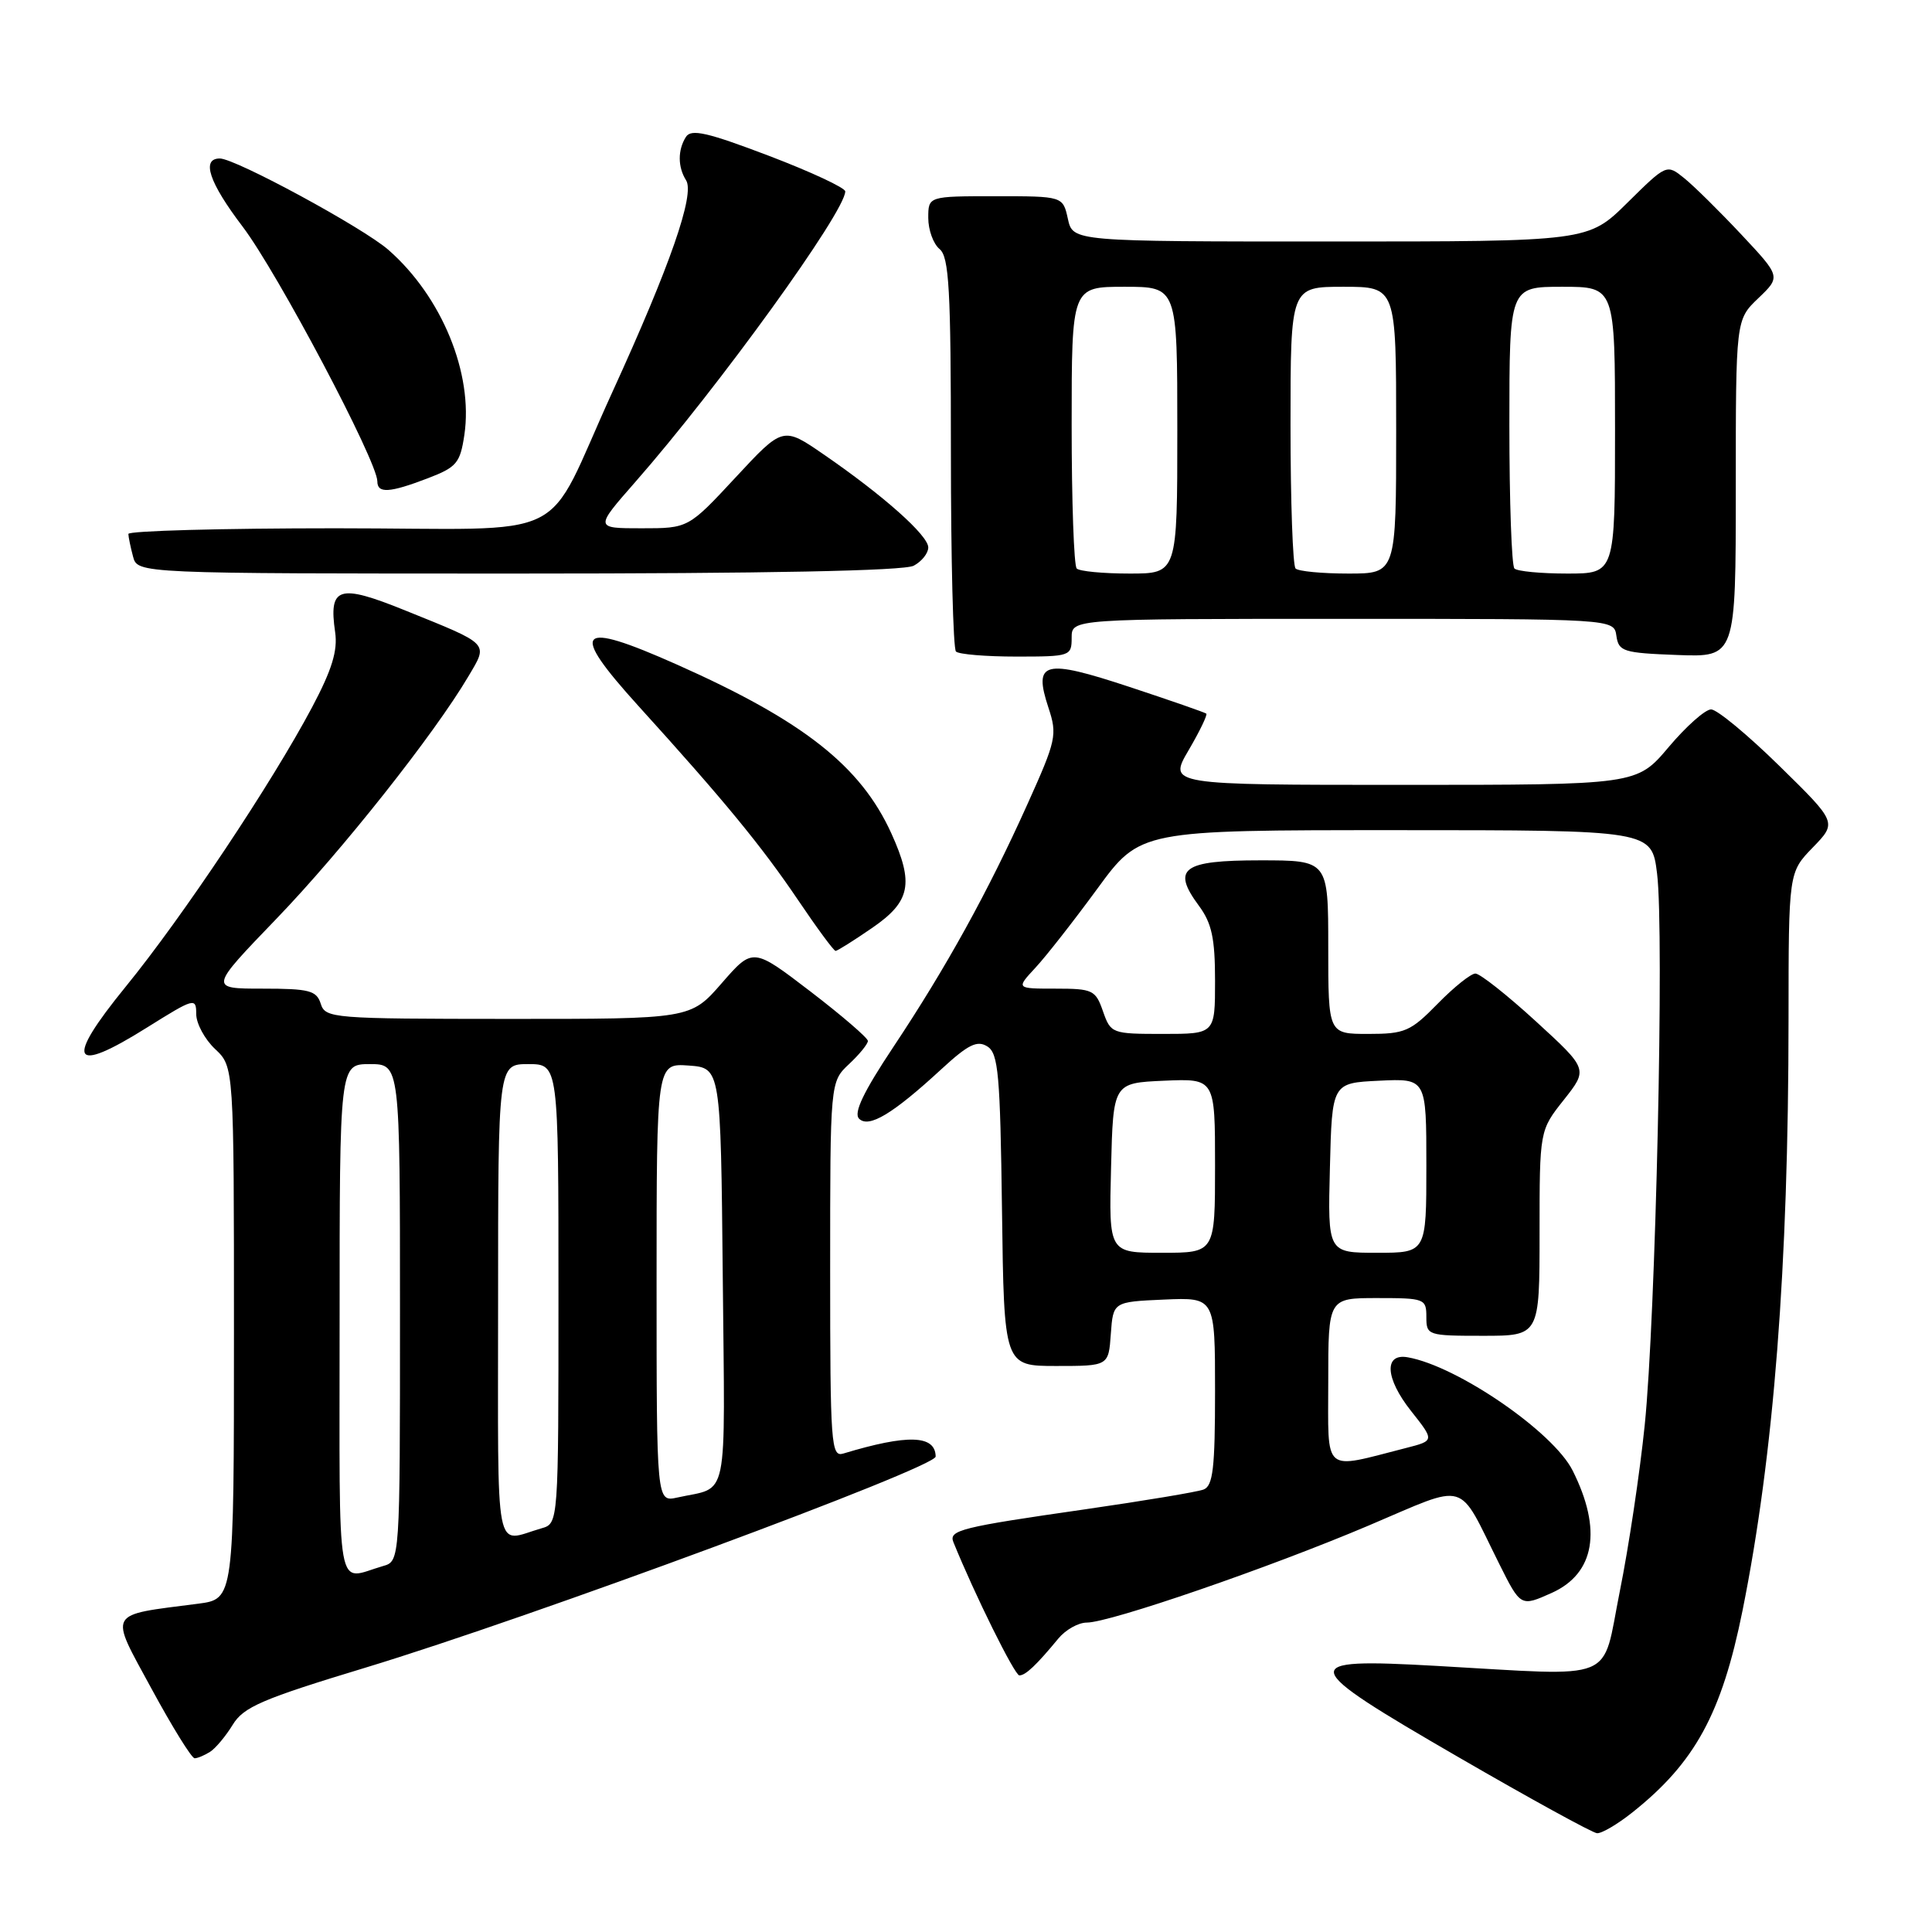 <?xml version="1.0" encoding="UTF-8" standalone="no"?>
<!DOCTYPE svg PUBLIC "-//W3C//DTD SVG 1.1//EN" "http://www.w3.org/Graphics/SVG/1.1/DTD/svg11.dtd" >
<svg xmlns="http://www.w3.org/2000/svg" xmlns:xlink="http://www.w3.org/1999/xlink" version="1.1" viewBox="0 0 256 256">
 <g >
 <path fill="currentColor"
d=" M 216.28 240.17 C 224.60 233.56 228.14 227.07 230.90 213.38 C 235.04 192.78 236.98 167.92 236.99 135.05 C 237.00 115.60 237.00 115.60 240.21 112.29 C 243.42 108.98 243.42 108.98 235.78 101.49 C 231.58 97.37 227.51 94.00 226.73 94.00 C 225.95 94.00 223.42 96.25 221.10 99.00 C 216.88 104.00 216.88 104.00 185.85 104.00 C 154.81 104.00 154.81 104.00 157.49 99.42 C 158.97 96.90 160.02 94.71 159.84 94.56 C 159.65 94.40 155.07 92.81 149.66 91.02 C 138.30 87.27 136.90 87.63 138.92 93.76 C 140.12 97.38 139.96 98.08 136.14 106.56 C 130.91 118.19 125.36 128.23 118.38 138.72 C 114.40 144.70 113.08 147.48 113.83 148.23 C 115.12 149.52 118.31 147.60 124.74 141.67 C 128.29 138.40 129.48 137.81 130.83 138.66 C 132.29 139.58 132.53 142.33 132.77 160.36 C 133.04 181.00 133.04 181.00 139.96 181.00 C 146.89 181.00 146.89 181.00 147.19 176.75 C 147.50 172.50 147.50 172.50 154.25 172.20 C 161.00 171.91 161.00 171.91 161.00 184.35 C 161.00 194.54 160.73 196.89 159.48 197.37 C 158.65 197.69 151.56 198.87 143.73 200.00 C 127.31 202.36 125.69 202.76 126.33 204.34 C 129.13 211.25 134.45 222.00 135.07 222.00 C 135.89 222.00 137.33 220.64 140.24 217.11 C 141.20 215.95 142.89 215.00 144.01 215.00 C 147.07 215.00 168.14 207.75 181.36 202.14 C 194.76 196.46 193.04 195.96 198.65 207.21 C 201.50 212.91 201.50 212.91 205.61 211.07 C 211.33 208.50 212.32 202.69 208.38 194.85 C 205.81 189.73 193.11 181.01 186.54 179.85 C 183.34 179.28 183.55 182.64 186.97 186.96 C 190.09 190.90 190.09 190.90 186.29 191.87 C 175.13 194.72 176.00 195.46 176.00 183.08 C 176.00 172.00 176.00 172.00 182.50 172.00 C 188.77 172.00 189.00 172.09 189.00 174.50 C 189.00 176.94 189.17 177.00 196.50 177.00 C 204.00 177.00 204.00 177.00 204.00 163.39 C 204.00 149.79 204.00 149.79 207.22 145.73 C 210.43 141.67 210.43 141.67 203.51 135.33 C 199.71 131.85 196.10 129.00 195.50 129.00 C 194.90 129.00 192.65 130.80 190.50 133.00 C 186.91 136.67 186.16 137.00 181.30 137.00 C 176.00 137.00 176.00 137.00 176.00 125.50 C 176.00 114.00 176.00 114.00 166.97 114.00 C 156.67 114.00 155.21 115.09 158.87 120.03 C 160.57 122.34 161.00 124.34 161.00 129.96 C 161.00 137.00 161.00 137.00 154.10 137.00 C 147.33 137.00 147.18 136.94 146.15 134.00 C 145.17 131.18 144.79 131.00 139.86 131.00 C 134.63 131.00 134.63 131.00 137.18 128.25 C 138.59 126.74 142.29 122.01 145.41 117.75 C 151.08 110.00 151.08 110.00 184.97 110.00 C 218.86 110.00 218.86 110.00 219.57 115.75 C 220.54 123.49 219.39 174.68 217.93 188.87 C 217.29 195.13 215.81 205.03 214.63 210.87 C 212.18 223.10 214.65 222.10 190.36 220.74 C 171.66 219.69 171.85 220.44 193.30 232.86 C 202.76 238.34 211.00 242.86 211.61 242.91 C 212.22 242.96 214.32 241.73 216.28 240.17 Z  M 27.83 232.13 C 28.56 231.67 29.91 230.05 30.83 228.55 C 32.27 226.18 34.71 225.13 48.50 220.95 C 70.38 214.31 124.00 194.46 123.98 193.00 C 123.94 190.14 120.29 190.02 111.75 192.60 C 110.12 193.10 110.00 191.48 110.00 168.24 C 110.00 143.35 110.00 143.35 112.50 141.00 C 113.88 139.71 115.00 138.33 115.00 137.93 C 115.00 137.54 111.57 134.58 107.38 131.37 C 99.76 125.54 99.76 125.54 95.63 130.28 C 91.50 135.02 91.50 135.02 67.32 135.01 C 44.02 135.00 43.11 134.93 42.50 133.00 C 41.94 131.25 40.99 131.00 34.79 131.00 C 27.71 131.00 27.71 131.00 36.62 121.75 C 45.31 112.73 57.52 97.31 62.06 89.63 C 64.71 85.14 65.03 85.47 53.65 80.87 C 44.87 77.32 43.53 77.74 44.41 83.78 C 44.76 86.22 43.99 88.74 41.35 93.72 C 36.01 103.78 24.20 121.49 16.64 130.76 C 8.52 140.73 9.44 142.45 19.50 136.14 C 25.75 132.23 26.00 132.16 26.00 134.36 C 26.00 135.62 27.13 137.71 28.50 139.00 C 31.00 141.35 31.00 141.35 31.00 176.61 C 31.00 211.88 31.00 211.88 26.25 212.50 C 14.05 214.08 14.44 213.37 20.07 223.75 C 22.83 228.84 25.40 232.99 25.79 232.98 C 26.18 232.98 27.10 232.59 27.83 232.13 Z  M 115.57 122.95 C 120.65 119.46 121.13 117.09 118.11 110.43 C 114.05 101.50 106.46 95.52 89.70 88.06 C 76.42 82.15 75.33 83.32 84.59 93.54 C 95.93 106.04 100.93 112.13 105.74 119.25 C 108.24 122.96 110.48 126.00 110.72 126.00 C 110.95 126.00 113.13 124.63 115.57 122.95 Z  M 142.00 84.50 C 142.00 82.00 142.00 82.00 177.93 82.00 C 213.86 82.00 213.86 82.00 214.18 84.25 C 214.48 86.33 215.08 86.52 222.25 86.79 C 230.00 87.08 230.00 87.08 230.00 64.73 C 230.00 42.37 230.00 42.37 232.98 39.52 C 235.97 36.66 235.97 36.66 230.74 31.08 C 227.86 28.01 224.46 24.65 223.17 23.61 C 220.84 21.73 220.84 21.73 215.64 26.86 C 210.44 32.00 210.44 32.00 176.30 32.00 C 142.16 32.00 142.16 32.00 141.50 29.00 C 140.84 26.00 140.84 26.00 131.92 26.00 C 123.00 26.00 123.00 26.00 123.00 28.88 C 123.00 30.46 123.67 32.32 124.50 33.00 C 125.76 34.05 126.00 38.32 126.00 59.96 C 126.00 74.10 126.30 85.97 126.67 86.33 C 127.03 86.70 130.63 87.00 134.67 87.00 C 141.82 87.00 142.00 86.94 142.00 84.50 Z  M 121.07 74.96 C 122.13 74.40 123.00 73.31 123.00 72.54 C 123.00 70.95 117.07 65.67 109.18 60.24 C 103.75 56.50 103.75 56.50 97.48 63.25 C 91.21 70.00 91.21 70.00 85.01 70.00 C 78.80 70.00 78.80 70.00 84.15 63.90 C 95.16 51.36 112.00 28.05 112.00 25.36 C 112.00 24.89 107.44 22.76 101.87 20.64 C 93.72 17.54 91.58 17.05 90.89 18.14 C 89.79 19.88 89.80 22.13 90.91 23.89 C 92.09 25.75 88.80 35.19 81.16 51.91 C 71.79 72.38 76.62 70.00 44.48 70.00 C 29.36 70.00 17.01 70.34 17.01 70.75 C 17.02 71.16 17.30 72.51 17.63 73.75 C 18.23 76.00 18.23 76.00 68.68 76.00 C 101.55 76.00 119.81 75.64 121.07 74.96 Z  M 56.67 63.38 C 60.51 61.91 60.97 61.37 61.53 57.63 C 62.73 49.51 58.56 39.33 51.48 33.12 C 48.15 30.19 31.19 21.00 29.13 21.00 C 26.64 21.00 27.70 24.18 32.15 30.03 C 36.77 36.12 50.00 61.13 50.00 63.78 C 50.00 65.41 51.60 65.32 56.67 63.38 Z  M 147.22 154.75 C 147.50 143.50 147.50 143.50 154.25 143.20 C 161.00 142.91 161.00 142.91 161.00 154.45 C 161.00 166.00 161.00 166.00 153.97 166.00 C 146.93 166.00 146.93 166.00 147.22 154.75 Z  M 176.22 154.75 C 176.50 143.50 176.50 143.50 182.75 143.20 C 189.00 142.90 189.00 142.90 189.00 154.45 C 189.00 166.00 189.00 166.00 182.47 166.00 C 175.93 166.00 175.93 166.00 176.22 154.75 Z  M 45.00 175.07 C 45.00 141.00 45.00 141.00 49.00 141.00 C 53.00 141.00 53.00 141.00 53.00 173.93 C 53.00 206.87 53.00 206.87 50.75 207.51 C 44.42 209.33 45.00 212.60 45.00 175.07 Z  M 66.00 172.57 C 66.00 141.00 66.00 141.00 70.00 141.00 C 74.00 141.00 74.00 141.00 74.00 171.43 C 74.00 201.87 74.00 201.87 71.75 202.51 C 65.42 204.33 66.00 207.33 66.00 172.57 Z  M 87.00 169.96 C 87.00 140.89 87.00 140.89 91.25 141.19 C 95.50 141.50 95.50 141.50 95.77 169.18 C 96.06 199.75 96.65 196.89 89.75 198.43 C 87.00 199.04 87.00 199.04 87.00 169.96 Z  M 142.67 75.33 C 142.30 74.97 142.00 66.42 142.00 56.33 C 142.00 38.00 142.00 38.00 149.00 38.00 C 156.00 38.00 156.00 38.00 156.00 57.00 C 156.00 76.00 156.00 76.00 149.67 76.00 C 146.18 76.00 143.03 75.70 142.67 75.33 Z  M 171.67 75.33 C 171.30 74.97 171.00 66.42 171.00 56.33 C 171.00 38.00 171.00 38.00 178.00 38.00 C 185.00 38.00 185.00 38.00 185.00 57.00 C 185.00 76.00 185.00 76.00 178.67 76.00 C 175.18 76.00 172.03 75.70 171.67 75.33 Z  M 200.67 75.33 C 200.30 74.97 200.00 66.42 200.00 56.33 C 200.00 38.00 200.00 38.00 207.00 38.00 C 214.00 38.00 214.00 38.00 214.00 57.00 C 214.00 76.00 214.00 76.00 207.67 76.00 C 204.18 76.00 201.03 75.70 200.67 75.33 Z "/>
</g>
</svg>